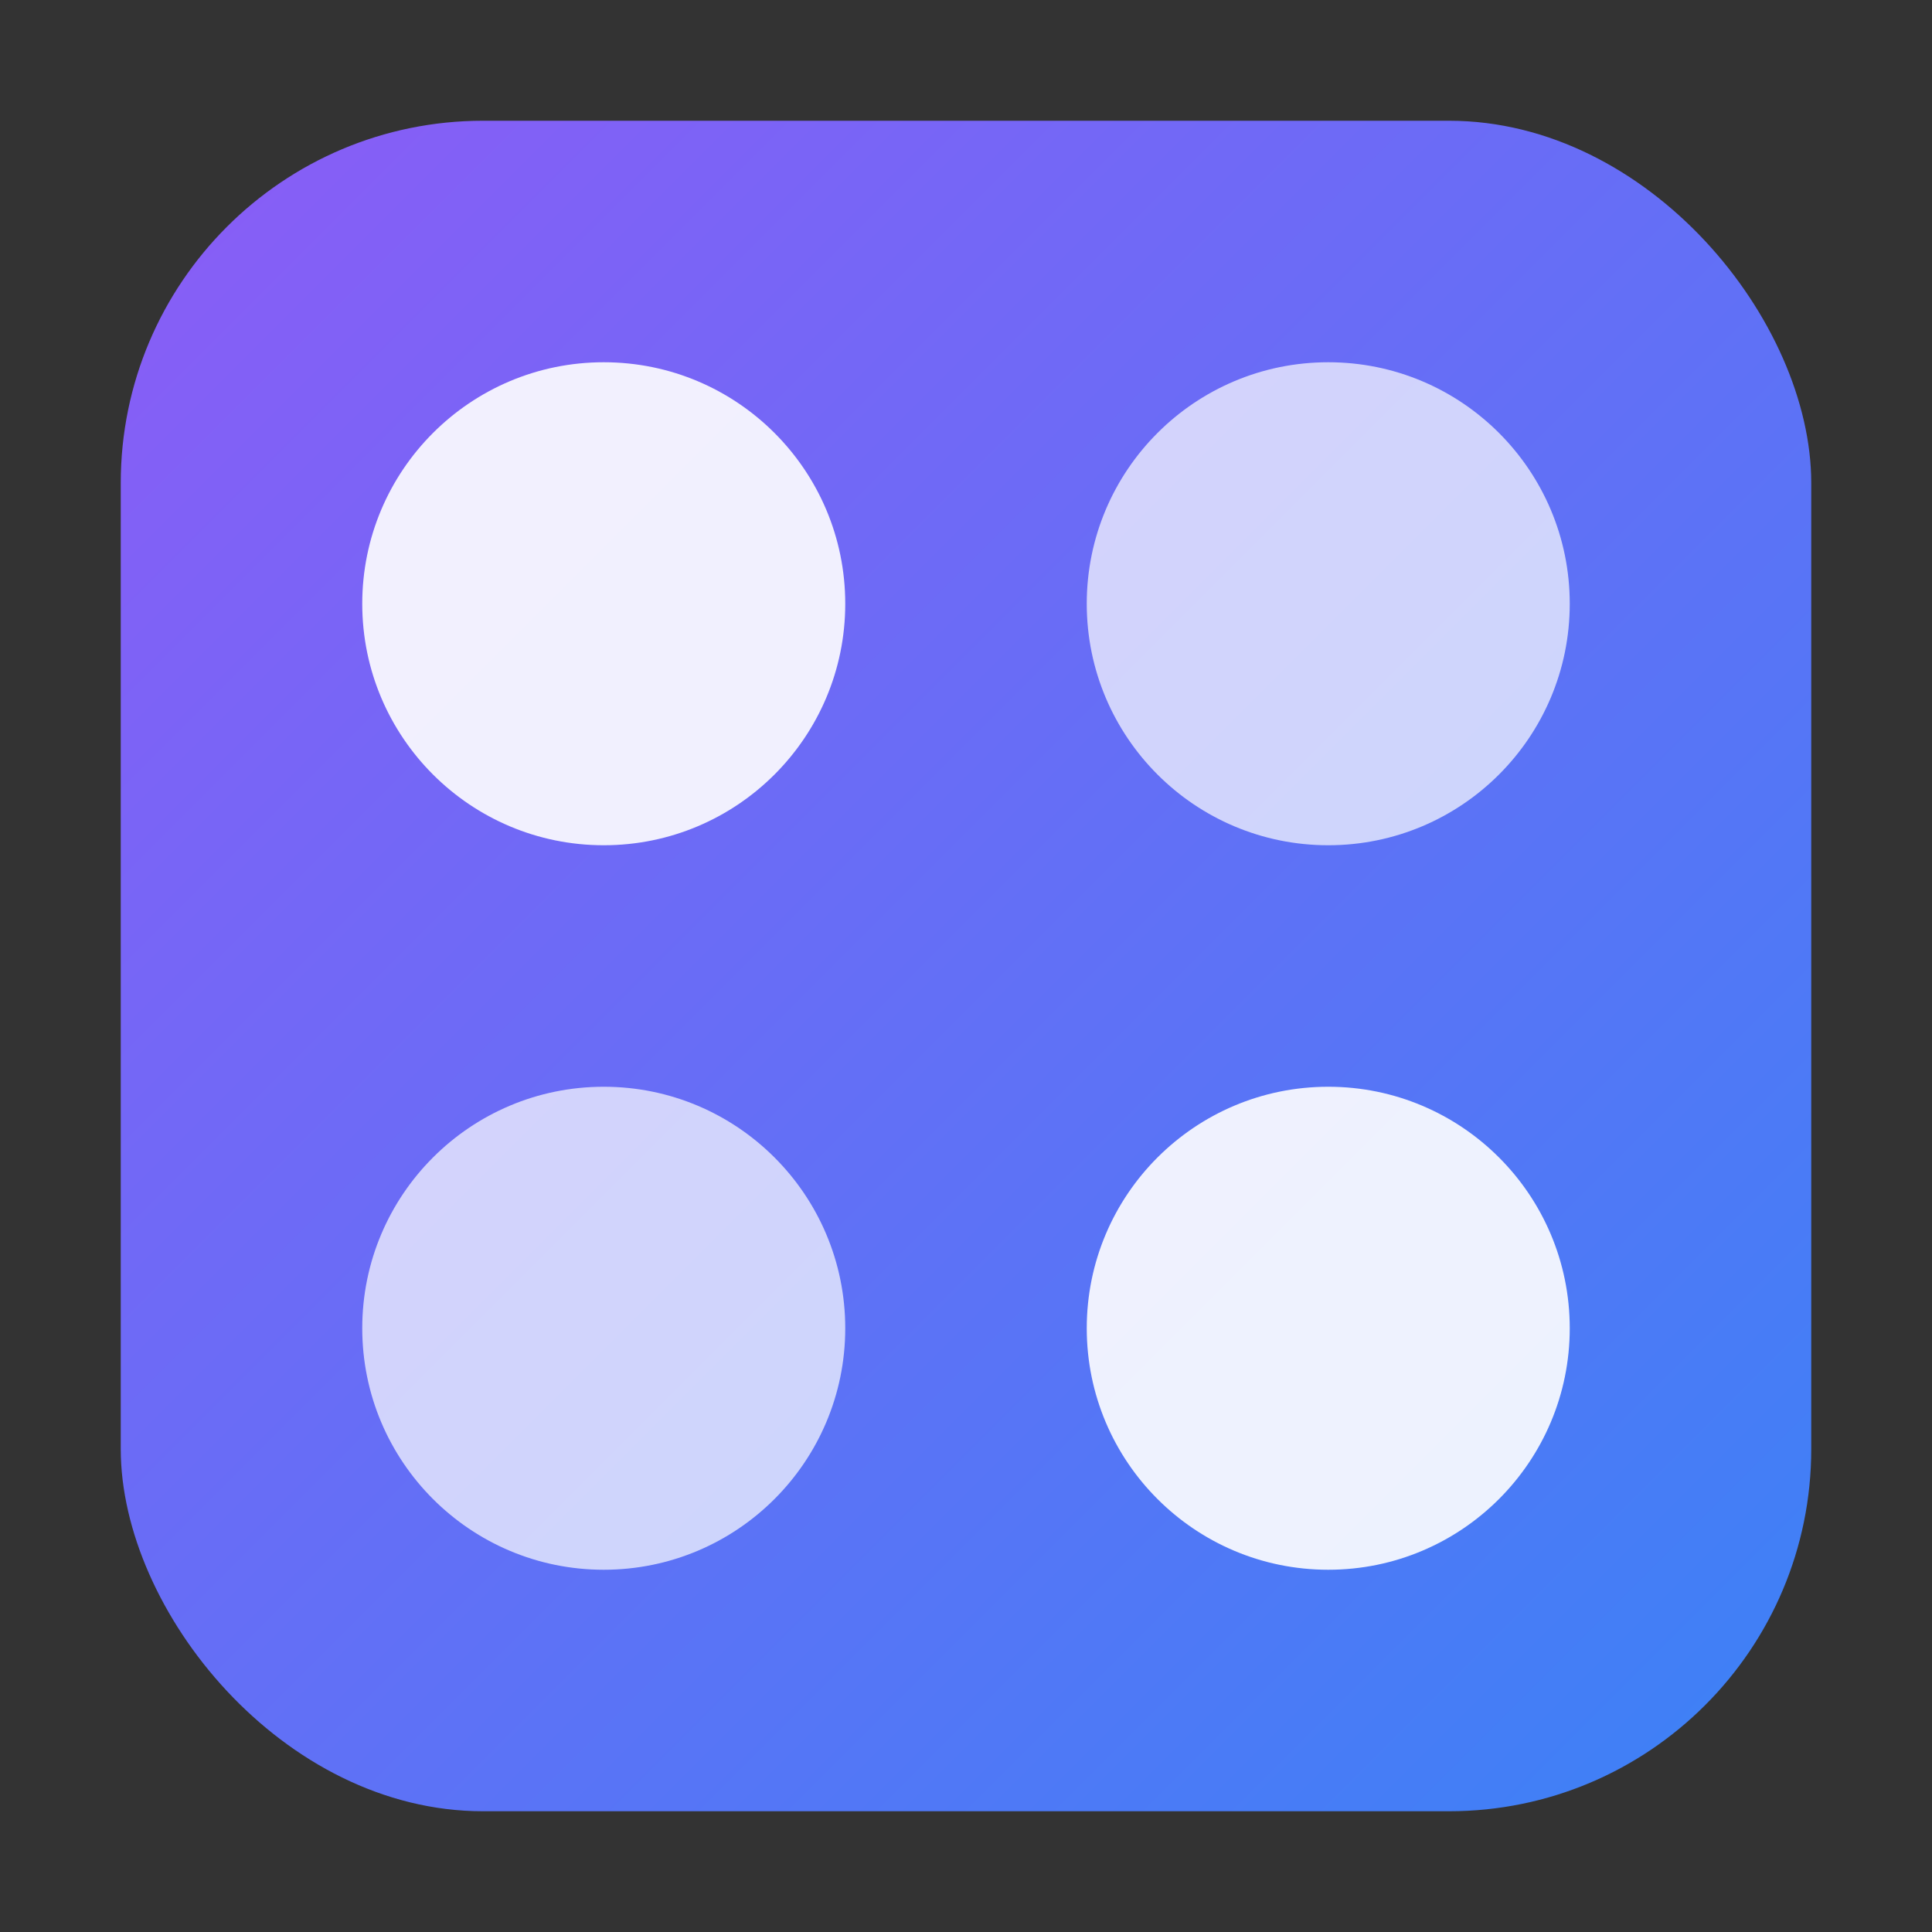 <svg xmlns="http://www.w3.org/2000/svg" width="32" height="32" viewBox="0 0 32 32">
  <rect x="0" y="0" width="32" height="32" fill="#333333" stroke="none"/>
  <defs>
    <linearGradient id="grad" x1="0%" y1="0%" x2="100%" y2="100%">
      <stop offset="0%" style="stop-color:#8B5CF6;stop-opacity:1" />
      <stop offset="100%" style="stop-color:#3B82F6;stop-opacity:1" />
    </linearGradient>
  </defs>
  <rect x="2" y="2" width="28" height="28" rx="6" fill="url(#grad)" />
  <circle cx="10" cy="10" r="4" fill="#ffffff" fill-opacity="0.9" />
  <circle cx="22" cy="10" r="4" fill="#ffffff" fill-opacity="0.7" />
  <circle cx="10" cy="22" r="4" fill="#ffffff" fill-opacity="0.7" />
  <circle cx="22" cy="22" r="4" fill="#ffffff" fill-opacity="0.9" />
</svg>